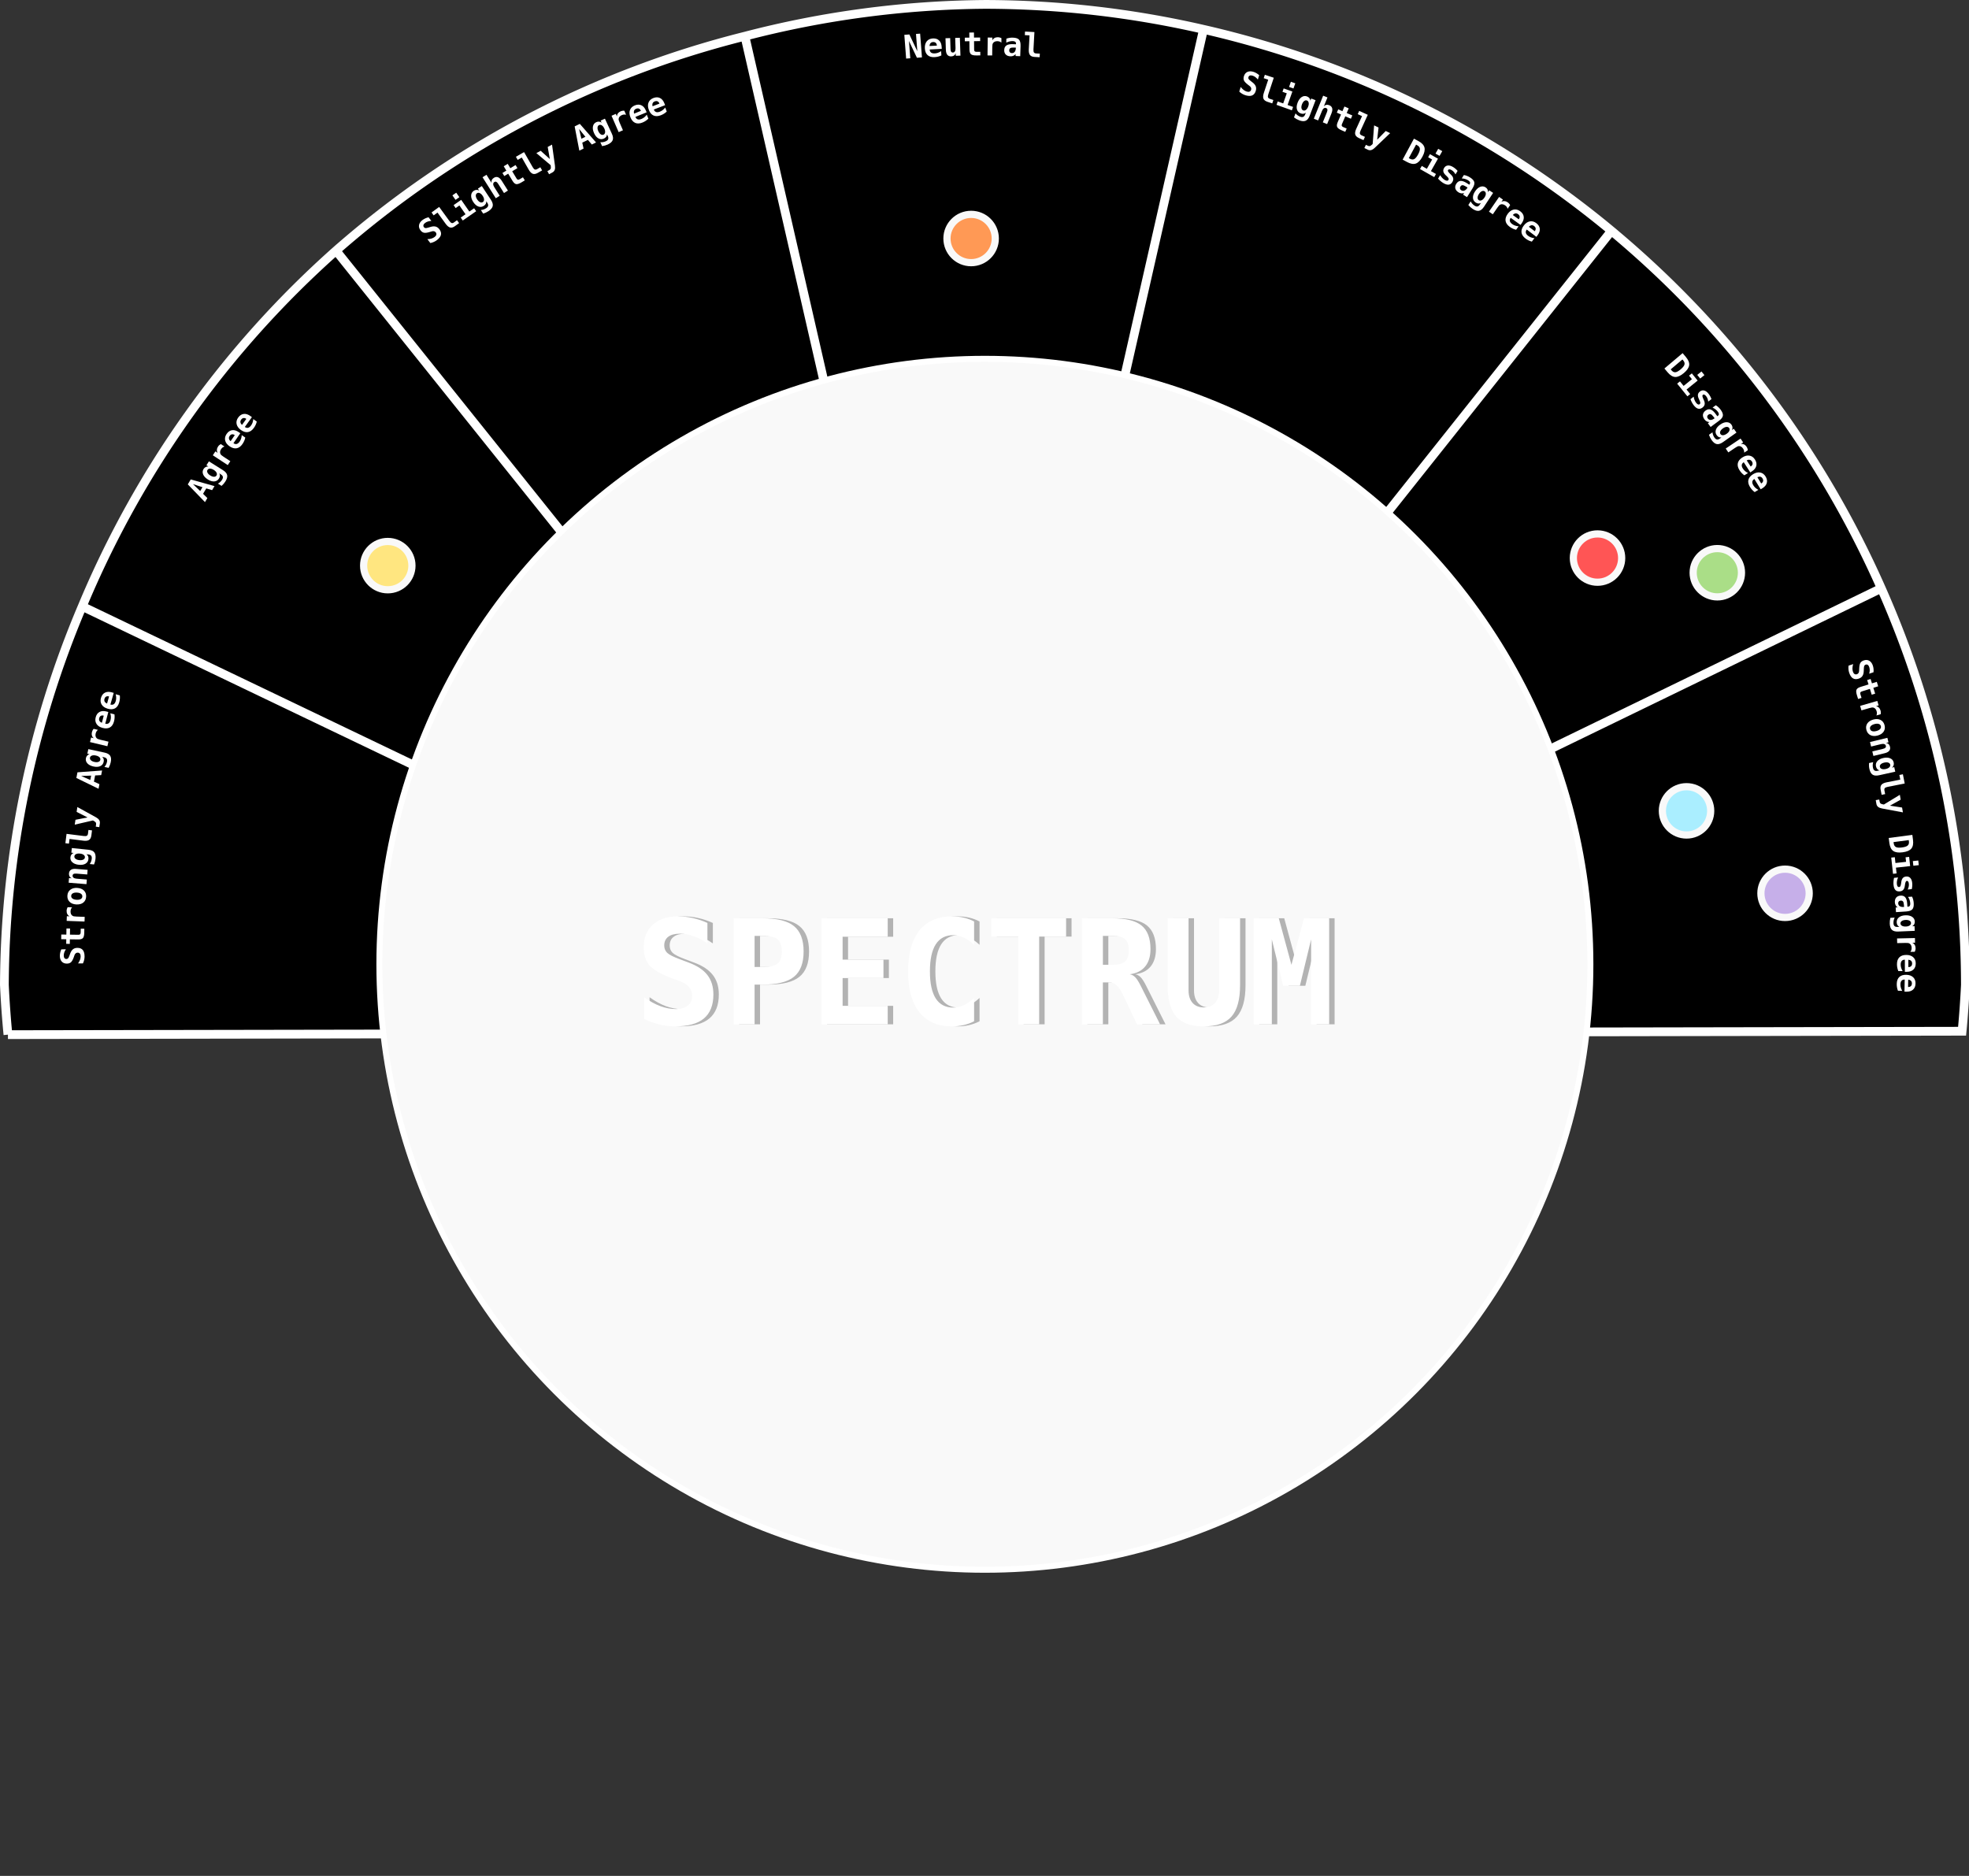 <?xml version="1.0" encoding="UTF-8" standalone="no"?>
<!-- Created with Inkscape (http://www.inkscape.org/) -->

<svg
   version="1.1"
   id="svg1"
   xml:space="preserve"
   width="629.759"
   height="600"
   sodipodi:docname="spectrum.svg"
   inkscape:version="1.3.2 (1:1.3.2+202311252150+091e20ef0f)"
   xmlns:inkscape="http://www.inkscape.org/namespaces/inkscape"
   xmlns:sodipodi="http://sodipodi.sourceforge.net/DTD/sodipodi-0.dtd"
   xmlns="http://www.w3.org/2000/svg"
   xmlns:svg="http://www.w3.org/2000/svg"><rect width="100%" height="100%" fill="#333333" stroke="none"/><defs
     id="defs1" /><sodipodi:namedview
     id="namedview1"
     pagecolor="#ffffff"
     bordercolor="#000000"
     borderopacity="0.25"
     inkscape:showpageshadow="2"
     inkscape:pageopacity="0.0"
     inkscape:pagecheckerboard="0"
     inkscape:deskcolor="#d1d1d1"
     showgrid="false"
     inkscape:zoom="1.2901987"
     inkscape:cx="370.09802"
     inkscape:cy="292.59058"
     inkscape:window-width="2128"
     inkscape:window-height="1089"
     inkscape:window-x="0"
     inkscape:window-y="261"
     inkscape:window-maximized="1"
     inkscape:current-layer="svg1" /><inkscape:clipboard
     min="38.679,51.714"
     max="761.896,740.755"
     geom-min="40.288,53.322"
     geom-max="760.287,740.755" /><g
     id="g2"
     transform="scale(0.871)"><g
       id="g1"
       transform="matrix(3.78,0,0,3.78,-38.679,-51.714)"><circle
         style="fill:none;stroke:none;stroke-width:0.865;stroke-opacity:1"
         id="circle73"
         cx="-115.208"
         cy="96.024"
         r="87.383"
         transform="rotate(-94.976)" /><circle
         style="fill:none;stroke:none;stroke-width:0.865;stroke-opacity:1"
         id="circle74"
         cx="-72.191"
         cy="131.461"
         r="87.383"
         transform="rotate(-73.559)" /><path
         id="path30"
         style="fill:#000000;stroke:#ffffff;stroke-width:0.851;stroke-opacity:1"
         d="m 82.594,17.201 22.103,96.507 0.418,-0.203 22.031,-96.971 A 95.25,95.25 0 0 0 105.909,14.108 95.25,95.25 0 0 0 82.594,17.201 Z m 0,0 a 95.25,95.25 0 0 0 -39.719,20.831 l 60.292,75.258 1.204,0.577 0.326,-0.159 z m 22.103,96.507 0.074,0.324 h 0.021 l 0.284,-0.357 0.039,-0.17 z m 0,0 -0.326,0.159 0.346,0.165 h 0.054 z m 0.074,0.324 0.005,0.02 0.016,-0.02 z m 0,0 h -0.054 l 0.054,0.026 0.005,-0.006 z m 0.005,0.02 0.002,0.009 0.19,0.09 0.027,-0.12 -0.203,5.2e-4 z m 0,0 -0.005,0.006 0.007,0.004 z m 0.002,0.009 0.105,0.46 0.084,-0.37 z m 0,0 -0.007,-0.004 -0.492,0.619 0.444,0.553 0.161,-0.708 z m 0.105,0.46 -0.161,0.708 0.452,0.565 z m -93.879,-0.326 92.759,-0.162 -0.596,-0.744 -84.945,-40.699 a 95.25,95.25 0 0 0 -7.563,36.768 95.25,95.25 0 0 0 0.346,4.837 z M 18.223,72.59 103.168,113.29 42.875,38.032 A 95.25,95.25 0 0 0 18.223,72.59 Z m 84.945,40.699 0.596,0.744 0.264,-5.2e-4 0.344,-0.166 z m 1.204,0.577 -0.344,0.166 0.689,-0.001 z m 0.346,0.165 -0.689,10e-4 -0.19,0.092 0.441,0.551 0.492,-0.619 z m -0.88,0.093 0.19,-0.092 -0.264,5.2e-4 z m 1.158,-0.094 0.081,-0.357 -0.284,0.357 z m 0,0 95.842,-0.167 a 95.25,95.25 0 0 0 0.322,-4.506 95.25,95.25 0 0 0 -8.17,-38.523 l -87.718,42.594 -0.196,0.245 z m 0.081,-0.357 0.196,-0.245 -0.157,0.076 z m 0.039,-0.17 0.157,-0.076 61.504,-77.321 A 95.25,95.25 0 0 0 127.146,16.534 Z M 166.775,36.108 105.272,113.429 192.99,70.835 A 95.25,95.25 0 0 0 166.775,36.108 Z" /><circle
         style="fill:#f9f9f9;stroke:#ffffff;stroke-width:0.582;stroke-opacity:1"
         id="path58"
         cx="105.909"
         cy="107.359"
         r="58.82" /><path
         d="m 98.083,17.065 0.49,-0.037 0.771,1.628 -0.128,-1.677 0.402,-0.031 0.176,2.308 -0.487,0.037 -0.774,-1.628 0.128,1.677 -0.402,0.031 z m 3.599,2 q -0.154,0.074 -0.317,0.115 -0.162,0.041 -0.345,0.051 -0.435,0.024 -0.678,-0.196 -0.242,-0.221 -0.265,-0.659 -0.023,-0.424 0.185,-0.682 0.208,-0.258 0.59,-0.279 0.385,-0.021 0.61,0.197 0.226,0.216 0.248,0.631 l 0.01,0.184 -1.175,0.064 q 0.013,0.204 0.137,0.298 0.125,0.094 0.361,0.081 0.156,-0.009 0.306,-0.062 0.149,-0.053 0.31,-0.16 z m -0.437,-0.954 q -0.013,-0.179 -0.108,-0.266 -0.093,-0.088 -0.267,-0.079 -0.156,0.009 -0.244,0.109 -0.088,0.099 -0.095,0.275 z m 0.873,0.415 -0.036,-1.13 0.454,-0.015 0.034,1.06 q 0.006,0.187 0.061,0.266 0.055,0.079 0.178,0.075 0.122,-0.004 0.187,-0.115 0.066,-0.111 0.06,-0.306 l -0.032,-0.996 0.454,-0.015 0.056,1.735 -0.454,0.015 -0.008,-0.257 q -0.043,0.146 -0.157,0.228 -0.112,0.083 -0.275,0.088 -0.248,0.008 -0.38,-0.152 -0.131,-0.16 -0.141,-0.483 z m 2.729,-1.688 0.005,0.493 0.594,-0.006 0.004,0.349 -0.594,0.006 0.008,0.822 q 0.001,0.116 0.058,0.167 0.058,0.049 0.19,0.048 l 0.349,-0.004 0.004,0.349 -0.381,0.004 q -0.391,0.004 -0.53,-0.119 -0.139,-0.124 -0.143,-0.462 l -0.008,-0.8 -0.443,0.005 -0.004,-0.349 0.443,-0.005 -0.005,-0.493 z m 2.664,0.984 q -0.074,-0.069 -0.174,-0.104 -0.099,-0.035 -0.218,-0.037 -0.144,-0.002 -0.253,0.048 -0.108,0.048 -0.168,0.144 -0.038,0.058 -0.054,0.142 -0.015,0.084 -0.017,0.254 l -0.009,0.8 -0.454,-0.005 0.02,-1.736 0.454,0.005 -0.003,0.27 q 0.068,-0.148 0.207,-0.227 0.139,-0.081 0.323,-0.078 0.093,0.001 0.181,0.025 0.09,0.023 0.17,0.067 z m 1.225,0.48 q -0.254,-0.009 -0.357,0.053 -0.103,0.062 -0.108,0.22 -0.004,0.118 0.064,0.19 0.067,0.072 0.187,0.076 0.18,0.006 0.283,-0.125 0.104,-0.133 0.112,-0.376 l 0.001,-0.031 z m 0.638,-0.154 -0.033,0.99 -0.451,-0.015 0.006,-0.194 q -0.086,0.112 -0.217,0.17 -0.131,0.058 -0.286,0.052 -0.296,-0.01 -0.456,-0.172 -0.159,-0.162 -0.15,-0.442 0.01,-0.304 0.212,-0.441 0.202,-0.139 0.614,-0.125 l 0.315,0.011 0.003,-0.076 q 0.004,-0.11 -0.075,-0.168 -0.077,-0.06 -0.232,-0.065 -0.163,-0.005 -0.317,0.031 -0.153,0.035 -0.322,0.12 l 0.013,-0.387 q 0.152,-0.057 0.308,-0.081 0.156,-0.024 0.329,-0.018 0.423,0.014 0.588,0.192 0.166,0.178 0.151,0.621 z m 0.8,0.307 0.074,-1.337 -0.46,-0.025 0.019,-0.348 0.913,0.051 -0.093,1.686 q -0.011,0.204 0.047,0.293 0.059,0.089 0.21,0.097 l 0.362,0.02 -0.019,0.348 -0.489,-0.027 q -0.324,-0.018 -0.455,-0.193 -0.132,-0.175 -0.11,-0.564 z"
         id="text58"
         style="font-weight:bold;font-size:3.175px;font-family:Monospace;-inkscape-font-specification:'Monospace Bold';white-space:pre;fill:#ffffff;stroke-width:0.378"
         aria-label="Neutral" /><path
         style="font-weight:bold;font-size:3.175px;font-family:Monospace;-inkscape-font-specification:'Monospace Bold';white-space:pre;fill:#ffffff;stroke-width:0.378"
         d="m 51.955,36.226 q -0.355,0.105 -0.54,0.064 -0.186,-0.042 -0.334,-0.237 -0.191,-0.25 -0.139,-0.516 0.051,-0.265 0.331,-0.478 0.127,-0.097 0.277,-0.164 0.149,-0.068 0.316,-0.107 l 0.271,0.355 q -0.18,0.007 -0.334,0.056 -0.154,0.049 -0.272,0.139 -0.132,0.101 -0.162,0.207 -0.03,0.107 0.045,0.205 0.058,0.076 0.147,0.089 0.089,0.01 0.298,-0.054 l 0.202,-0.06 q 0.284,-0.088 0.491,-0.033 0.207,0.055 0.363,0.259 0.212,0.279 0.152,0.543 -0.06,0.262 -0.393,0.515 -0.137,0.104 -0.3,0.176 -0.161,0.072 -0.338,0.106 l -0.287,-0.376 q 0.224,-0.007 0.399,-0.06 0.175,-0.054 0.309,-0.155 0.134,-0.102 0.162,-0.219 0.027,-0.118 -0.057,-0.228 -0.063,-0.083 -0.159,-0.107 -0.097,-0.025 -0.218,0.01 z m 1.566,-0.81 -0.788,-1.083 -0.372,0.271 -0.205,-0.282 0.74,-0.538 0.993,1.365 q 0.12,0.165 0.222,0.197 0.102,0.032 0.224,-0.058 l 0.293,-0.213 0.205,0.282 -0.396,0.288 q -0.262,0.191 -0.475,0.138 -0.213,-0.052 -0.442,-0.367 z m 0.777,-1.808 0.738,-0.513 0.792,1.139 0.463,-0.322 0.199,0.286 -1.301,0.904 -0.199,-0.286 0.465,-0.323 -0.593,-0.853 -0.365,0.254 z m -0.117,-0.948 0.373,-0.259 0.303,0.435 -0.373,0.259 z m 2.939,0.044 q -0.128,-0.194 -0.279,-0.261 -0.152,-0.069 -0.272,0.011 -0.119,0.079 -0.115,0.244 0.005,0.164 0.134,0.359 0.13,0.196 0.28,0.265 0.151,0.067 0.27,-0.011 0.12,-0.08 0.117,-0.245 -0.004,-0.166 -0.134,-0.362 z m 0.802,0.387 q 0.23,0.348 0.175,0.606 -0.054,0.259 -0.406,0.493 -0.119,0.079 -0.247,0.138 -0.127,0.06 -0.272,0.104 l -0.23,-0.348 q 0.147,-0.012 0.277,-0.057 0.13,-0.045 0.248,-0.123 0.16,-0.106 0.186,-0.233 0.027,-0.125 -0.08,-0.286 l -0.104,-0.156 q 0.013,0.14 -0.045,0.251 -0.058,0.111 -0.19,0.199 -0.248,0.164 -0.523,0.067 -0.274,-0.097 -0.495,-0.429 -0.228,-0.344 -0.215,-0.642 0.012,-0.298 0.258,-0.461 0.124,-0.082 0.26,-0.088 0.135,-0.006 0.261,0.063 l -0.122,-0.185 0.379,-0.251 z m 1.051,-1.849 0.602,0.953 -0.381,0.241 -0.565,-0.894 q -0.1,-0.159 -0.189,-0.198 -0.088,-0.04 -0.19,0.025 -0.105,0.066 -0.105,0.197 -10e-4,0.129 0.102,0.293 l 0.531,0.84 -0.381,0.241 -1.288,-2.039 0.381,-0.241 0.5,0.792 q -0.036,-0.148 0.02,-0.277 0.056,-0.129 0.195,-0.217 0.208,-0.132 0.402,-0.06 0.193,0.071 0.366,0.344 z m 0.582,-1.643 0.254,0.422 0.509,-0.306 0.18,0.299 -0.509,0.306 0.424,0.704 q 0.06,0.1 0.134,0.115 0.075,0.013 0.188,-0.055 l 0.299,-0.18 0.18,0.299 -0.327,0.197 q -0.335,0.201 -0.517,0.166 -0.183,-0.036 -0.357,-0.326 l -0.412,-0.685 -0.38,0.229 -0.18,-0.299 0.38,-0.229 -0.254,-0.422 z m 2.032,0.55 -0.665,-1.163 -0.4,0.229 -0.173,-0.303 0.794,-0.454 0.838,1.465 q 0.102,0.178 0.199,0.22 0.098,0.042 0.229,-0.033 l 0.315,-0.18 0.173,0.303 -0.425,0.243 q -0.281,0.161 -0.487,0.086 -0.206,-0.075 -0.399,-0.413 z m 2.556,-0.385 q 0.037,0.259 -0.023,0.418 -0.058,0.16 -0.218,0.248 l -0.33,0.179 -0.165,-0.304 0.162,-0.088 q 0.123,-0.067 0.157,-0.14 0.035,-0.072 0.011,-0.255 l -0.014,-0.098 -1.386,-1.168 0.42,-0.228 0.887,0.801 -0.205,-1.172 0.42,-0.228 z m 2.347,-3.55 0.222,0.946 0.389,-0.19 z m -0.434,-0.254 0.503,-0.245 1.577,1.806 -0.411,0.201 -0.379,-0.452 -0.55,0.269 0.126,0.575 -0.411,0.201 z m 2.881,0.203 q -0.097,-0.211 -0.236,-0.301 -0.139,-0.091 -0.27,-0.031 -0.13,0.06 -0.151,0.223 -0.02,0.163 0.078,0.376 0.099,0.214 0.236,0.304 0.139,0.09 0.268,0.03 0.131,-0.06 0.153,-0.224 0.021,-0.165 -0.077,-0.378 z m 0.733,0.505 q 0.175,0.379 0.08,0.625 -0.092,0.248 -0.477,0.425 -0.13,0.06 -0.265,0.098 -0.135,0.04 -0.284,0.061 l -0.175,-0.379 q 0.147,0.011 0.282,-0.014 0.135,-0.025 0.263,-0.084 0.175,-0.081 0.219,-0.202 0.045,-0.12 -0.035,-0.295 l -0.079,-0.17 q -0.009,0.141 -0.083,0.242 -0.075,0.101 -0.218,0.167 -0.27,0.125 -0.527,-0.013 -0.256,-0.138 -0.423,-0.5 -0.173,-0.374 -0.115,-0.667 0.058,-0.293 0.325,-0.416 0.135,-0.062 0.27,-0.048 0.135,0.015 0.249,0.102 l -0.093,-0.201 0.412,-0.19 z m 1.382,-1.836 q -0.095,-0.033 -0.201,-0.024 -0.105,0.008 -0.214,0.056 -0.132,0.058 -0.211,0.148 -0.078,0.088 -0.094,0.2 -0.011,0.069 0.009,0.152 0.021,0.082 0.089,0.239 l 0.319,0.734 -0.417,0.181 -0.693,-1.592 0.417,-0.181 0.108,0.247 q 0.002,-0.163 0.096,-0.292 0.094,-0.13 0.263,-0.204 0.085,-0.037 0.176,-0.051 0.091,-0.016 0.182,-0.008 z m 2.167,0.376 q -0.122,0.12 -0.261,0.213 -0.14,0.092 -0.309,0.162 -0.403,0.165 -0.705,0.037 -0.301,-0.13 -0.467,-0.536 -0.161,-0.393 -0.049,-0.705 0.112,-0.312 0.466,-0.457 0.357,-0.146 0.641,-0.014 0.284,0.13 0.442,0.514 l 0.07,0.171 -1.089,0.446 q 0.079,0.189 0.228,0.237 0.149,0.048 0.368,-0.042 0.145,-0.059 0.268,-0.158 0.124,-0.099 0.24,-0.252 z m -0.726,-0.758 q -0.071,-0.165 -0.189,-0.216 -0.117,-0.053 -0.278,0.013 -0.145,0.059 -0.195,0.183 -0.05,0.123 3.08e-4,0.291 z m 2.51,0.068 q -0.124,0.117 -0.266,0.207 -0.142,0.089 -0.313,0.155 -0.407,0.156 -0.706,0.022 -0.298,-0.136 -0.455,-0.546 -0.152,-0.397 -0.034,-0.706 0.119,-0.31 0.476,-0.447 0.36,-0.138 0.641,-3.04e-4 0.281,0.136 0.43,0.524 l 0.066,0.172 -1.098,0.422 q 0.075,0.19 0.222,0.242 0.148,0.051 0.369,-0.034 0.146,-0.056 0.272,-0.153 0.126,-0.096 0.246,-0.247 z M 74.295,23.746 q -0.067,-0.167 -0.184,-0.22 -0.116,-0.055 -0.278,0.007 -0.146,0.056 -0.199,0.179 -0.053,0.122 -0.006,0.291 z"
         id="text59"
         aria-label="Slightly Agree" /><path
         d="m 131.441,21.892 q -0.292,-0.227 -0.367,-0.401 -0.074,-0.175 -0.002,-0.409 0.092,-0.301 0.338,-0.414 0.245,-0.113 0.582,-0.009 0.153,0.047 0.294,0.129 0.142,0.081 0.271,0.195 l -0.131,0.427 q -0.11,-0.143 -0.24,-0.239 -0.129,-0.096 -0.272,-0.14 -0.159,-0.049 -0.263,-0.011 -0.104,0.038 -0.14,0.156 -0.028,0.092 0.014,0.171 0.044,0.078 0.217,0.211 l 0.166,0.129 q 0.237,0.18 0.313,0.38 0.076,0.2 8.5e-4,0.446 -0.103,0.335 -0.352,0.44 -0.248,0.104 -0.648,-0.019 -0.165,-0.051 -0.318,-0.141 -0.153,-0.089 -0.283,-0.213 l 0.139,-0.452 q 0.137,0.178 0.281,0.289 0.146,0.111 0.306,0.16 0.162,0.05 0.273,0.004 0.112,-0.047 0.152,-0.179 0.03,-0.099 -0.006,-0.192 -0.036,-0.094 -0.136,-0.171 z m 1.571,0.801 0.421,-1.272 -0.437,-0.145 0.11,-0.331 0.868,0.288 -0.531,1.603 q -0.064,0.194 -0.031,0.295 0.034,0.101 0.178,0.149 l 0.344,0.114 -0.11,0.331 -0.465,-0.154 q -0.308,-0.102 -0.389,-0.305 -0.081,-0.203 0.041,-0.573 z m 1.922,-0.422 0.847,0.301 -0.465,1.307 0.532,0.189 -0.117,0.329 -1.493,-0.531 0.117,-0.329 0.533,0.19 0.348,-0.979 -0.419,-0.149 z m 0.702,-0.647 0.428,0.152 -0.178,0.5 -0.428,-0.152 z m 1.676,2.414 q 0.083,-0.217 0.05,-0.379 -0.032,-0.163 -0.167,-0.215 -0.133,-0.051 -0.266,0.048 -0.131,0.1 -0.214,0.318 -0.084,0.22 -0.052,0.382 0.033,0.162 0.166,0.213 0.135,0.051 0.267,-0.048 0.133,-0.1 0.216,-0.319 z m 0.152,0.877 q -0.148,0.39 -0.391,0.495 -0.241,0.107 -0.637,-0.043 -0.133,-0.051 -0.256,-0.121 -0.123,-0.068 -0.243,-0.16 l 0.148,-0.39 q 0.095,0.112 0.207,0.192 0.112,0.079 0.244,0.129 0.18,0.068 0.298,0.015 0.117,-0.052 0.186,-0.231 l 0.067,-0.175 q -0.106,0.092 -0.231,0.11 -0.124,0.017 -0.272,-0.039 -0.278,-0.106 -0.359,-0.385 -0.081,-0.28 0.061,-0.652 0.147,-0.385 0.396,-0.549 0.25,-0.164 0.525,-0.059 0.139,0.053 0.223,0.159 0.084,0.107 0.101,0.249 l 0.079,-0.207 0.425,0.162 z m 2.115,-0.223 -0.424,1.044 -0.418,-0.17 0.397,-0.98 q 0.07,-0.174 0.051,-0.269 -0.018,-0.095 -0.131,-0.14 -0.115,-0.047 -0.221,0.029 -0.105,0.074 -0.178,0.254 l -0.374,0.921 -0.418,-0.17 0.907,-2.235 0.418,0.17 -0.352,0.868 q 0.099,-0.116 0.236,-0.145 0.137,-0.03 0.29,0.032 0.228,0.093 0.283,0.292 0.055,0.198 -0.067,0.498 z m 1.674,-0.484 -0.195,0.453 0.545,0.235 -0.138,0.32 -0.545,-0.235 -0.325,0.754 q -0.046,0.107 -0.015,0.176 0.033,0.068 0.154,0.12 l 0.32,0.138 -0.138,0.32 -0.35,-0.151 q -0.359,-0.155 -0.436,-0.323 -0.077,-0.17 0.057,-0.48 l 0.317,-0.735 -0.407,-0.176 0.138,-0.32 0.407,0.176 0.195,-0.453 z m 0.737,1.972 0.557,-1.218 -0.419,-0.192 0.145,-0.317 0.832,0.381 -0.702,1.535 q -0.085,0.186 -0.063,0.29 0.022,0.104 0.16,0.167 l 0.33,0.151 -0.145,0.317 -0.445,-0.204 q -0.295,-0.135 -0.353,-0.346 -0.059,-0.211 0.103,-0.565 z m 1.802,1.853 q -0.189,0.181 -0.354,0.225 -0.164,0.046 -0.328,-0.033 l -0.338,-0.164 0.151,-0.311 0.166,0.08 q 0.126,0.061 0.205,0.046 0.079,-0.013 0.214,-0.139 l 0.071,-0.069 0.141,-1.807 0.43,0.208 -0.134,1.187 0.833,-0.849 0.43,0.208 z m 4.005,-0.302 -0.707,1.311 0.109,0.059 q 0.237,0.128 0.419,0.034 0.182,-0.096 0.376,-0.454 0.192,-0.356 0.171,-0.559 -0.021,-0.203 -0.258,-0.331 z m -0.207,-0.58 0.431,0.233 q 0.499,0.269 0.59,0.627 0.092,0.356 -0.2,0.896 -0.292,0.542 -0.641,0.663 -0.348,0.12 -0.848,-0.149 l -0.431,-0.233 z m 1.552,1.503 0.782,0.444 -0.685,1.206 0.491,0.279 -0.172,0.303 -1.378,-0.783 0.172,-0.303 0.492,0.28 0.513,-0.903 -0.387,-0.22 z m 0.804,-0.515 0.395,0.224 -0.262,0.461 -0.395,-0.224 z m 1.884,2.143 -0.204,0.341 q -0.067,-0.134 -0.163,-0.238 -0.094,-0.105 -0.211,-0.175 -0.13,-0.078 -0.22,-0.079 -0.089,-0.003 -0.133,0.072 -0.064,0.106 0.181,0.343 l 0.012,0.013 0.096,0.093 q 0.183,0.178 0.214,0.35 0.033,0.171 -0.082,0.363 -0.138,0.23 -0.358,0.255 -0.219,0.025 -0.522,-0.157 -0.134,-0.08 -0.261,-0.189 -0.128,-0.107 -0.245,-0.24 l 0.204,-0.341 q 0.085,0.15 0.195,0.268 0.111,0.119 0.236,0.194 0.137,0.082 0.231,0.084 0.094,0.002 0.14,-0.074 0.044,-0.075 0.018,-0.145 -0.025,-0.069 -0.186,-0.227 l -0.093,-0.088 q -0.193,-0.184 -0.231,-0.353 -0.038,-0.169 0.07,-0.35 0.129,-0.216 0.356,-0.242 0.227,-0.027 0.509,0.142 0.126,0.076 0.239,0.172 0.115,0.096 0.208,0.208 z m 0.812,1.523 q -0.215,-0.135 -0.335,-0.134 -0.12,0.002 -0.204,0.136 -0.063,0.1 -0.041,0.196 0.022,0.096 0.123,0.16 0.152,0.096 0.308,0.034 0.157,-0.063 0.286,-0.269 l 0.017,-0.026 z m 0.629,0.188 -0.527,0.839 -0.382,-0.24 0.103,-0.164 q -0.131,0.053 -0.273,0.038 -0.142,-0.016 -0.273,-0.098 -0.251,-0.157 -0.308,-0.378 -0.056,-0.22 0.093,-0.458 0.162,-0.257 0.405,-0.275 0.244,-0.019 0.594,0.2 l 0.267,0.167 0.04,-0.064 q 0.059,-0.093 0.02,-0.183 -0.036,-0.091 -0.168,-0.173 -0.138,-0.087 -0.29,-0.133 -0.15,-0.047 -0.338,-0.059 l 0.206,-0.328 q 0.16,0.027 0.307,0.085 0.147,0.057 0.294,0.15 0.358,0.225 0.411,0.461 0.054,0.237 -0.181,0.613 z m 1.17,0.878 q 0.128,-0.194 0.131,-0.359 0.004,-0.166 -0.117,-0.246 -0.119,-0.078 -0.27,-0.01 -0.149,0.069 -0.278,0.264 -0.13,0.197 -0.134,0.361 -0.003,0.165 0.116,0.244 0.12,0.079 0.271,0.011 0.151,-0.069 0.28,-0.265 z m -0.042,0.889 q -0.229,0.348 -0.489,0.398 -0.259,0.052 -0.612,-0.181 -0.119,-0.078 -0.224,-0.173 -0.105,-0.094 -0.202,-0.209 l 0.229,-0.348 q 0.068,0.13 0.161,0.232 0.093,0.102 0.21,0.179 0.161,0.106 0.287,0.08 0.126,-0.025 0.232,-0.185 l 0.103,-0.157 q -0.124,0.067 -0.249,0.057 -0.125,-0.01 -0.257,-0.097 -0.249,-0.164 -0.267,-0.454 -0.018,-0.291 0.201,-0.623 0.227,-0.344 0.506,-0.45 0.279,-0.106 0.525,0.056 0.124,0.082 0.183,0.204 0.059,0.122 0.044,0.265 l 0.122,-0.185 0.379,0.25 z m 2.289,0.204 q -0.022,-0.098 -0.086,-0.184 -0.062,-0.084 -0.161,-0.152 -0.119,-0.082 -0.237,-0.101 -0.116,-0.02 -0.219,0.026 -0.064,0.027 -0.124,0.087 -0.059,0.061 -0.156,0.201 l -0.454,0.658 -0.374,-0.258 0.986,-1.429 0.374,0.258 -0.153,0.222 q 0.139,-0.085 0.299,-0.073 0.16,0.011 0.312,0.116 0.077,0.053 0.136,0.122 0.062,0.069 0.103,0.15 z m 0.825,2.039 q -0.166,-0.04 -0.319,-0.11 -0.152,-0.07 -0.3,-0.177 -0.353,-0.255 -0.404,-0.579 -0.049,-0.324 0.208,-0.68 0.249,-0.344 0.573,-0.414 0.324,-0.07 0.634,0.154 0.313,0.226 0.35,0.537 0.04,0.31 -0.204,0.647 l -0.108,0.15 -0.954,-0.689 q -0.119,0.167 -0.081,0.318 0.038,0.152 0.23,0.291 0.127,0.092 0.276,0.144 0.149,0.053 0.341,0.071 z m 0.261,-1.017 q 0.103,-0.148 0.084,-0.274 -0.017,-0.127 -0.158,-0.229 -0.127,-0.092 -0.259,-0.068 -0.131,0.022 -0.247,0.154 z m 1.268,2.168 q -0.165,-0.044 -0.316,-0.117 -0.151,-0.073 -0.297,-0.184 -0.347,-0.263 -0.391,-0.588 -0.042,-0.325 0.223,-0.675 0.256,-0.339 0.582,-0.401 0.326,-0.063 0.631,0.168 0.308,0.233 0.339,0.544 0.033,0.311 -0.218,0.642 l -0.111,0.147 -0.938,-0.71 q -0.122,0.164 -0.088,0.316 0.034,0.152 0.224,0.296 0.125,0.094 0.273,0.15 0.148,0.056 0.339,0.078 z m 0.283,-1.011 q 0.106,-0.145 0.09,-0.272 -0.014,-0.127 -0.153,-0.232 -0.125,-0.095 -0.257,-0.074 -0.131,0.019 -0.251,0.149 z"
         id="text60"
         style="font-weight:bold;font-size:3.175px;font-family:Monospace;-inkscape-font-specification:'Monospace Bold';white-space:pre;fill:#ffffff;stroke-width:0.378"
         aria-label="Slightly Disagree" /><path
         style="font-weight:bold;font-size:3.175px;font-family:Monospace;-inkscape-font-specification:'Monospace Bold';white-space:pre;fill:#ffffff;stroke-width:0.378"
         d="m 173.67,48.602 -1.138,0.962 0.08,0.095 q 0.174,0.206 0.377,0.185 0.204,-0.022 0.516,-0.286 0.309,-0.261 0.364,-0.458 0.055,-0.197 -0.119,-0.403 z m 0.02,-0.615 0.316,0.374 q 0.366,0.433 0.32,0.799 -0.045,0.365 -0.514,0.761 -0.47,0.397 -0.84,0.383 -0.368,-0.016 -0.735,-0.449 l -0.316,-0.374 z m 0.895,1.967 0.565,0.699 -1.079,0.872 0.355,0.439 -0.271,0.219 -0.996,-1.232 0.271,-0.219 0.356,0.44 0.808,-0.653 -0.28,-0.346 z m 0.937,-0.185 0.286,0.353 -0.412,0.333 -0.286,-0.353 z m 0.969,2.684 -0.314,0.243 q -0.013,-0.149 -0.065,-0.281 -0.049,-0.132 -0.133,-0.24 -0.093,-0.12 -0.176,-0.154 -0.082,-0.035 -0.15,0.018 -0.098,0.076 0.043,0.386 l 0.007,0.016 0.055,0.122 q 0.105,0.232 0.071,0.404 -0.032,0.172 -0.209,0.308 -0.212,0.164 -0.427,0.107 -0.213,-0.057 -0.429,-0.337 -0.096,-0.124 -0.174,-0.271 -0.08,-0.146 -0.14,-0.313 l 0.314,-0.243 q 0.025,0.171 0.084,0.321 0.06,0.151 0.149,0.267 0.098,0.126 0.185,0.163 0.087,0.037 0.157,-0.017 0.069,-0.053 0.07,-0.128 0.002,-0.074 -0.09,-0.279 l -0.055,-0.116 q -0.113,-0.242 -0.086,-0.413 0.026,-0.171 0.193,-0.3 0.199,-0.154 0.42,-0.095 0.221,0.058 0.422,0.318 0.09,0.117 0.16,0.247 0.072,0.131 0.118,0.269 z m 0.199,1.714 q -0.151,-0.205 -0.263,-0.247 -0.112,-0.042 -0.239,0.052 -0.095,0.07 -0.109,0.168 -0.015,0.098 0.056,0.194 0.107,0.145 0.274,0.144 0.169,-0.001 0.365,-0.146 l 0.025,-0.018 z m 0.517,0.405 -0.797,0.588 -0.268,-0.363 0.156,-0.115 q -0.141,0.002 -0.267,-0.065 -0.126,-0.067 -0.218,-0.191 -0.176,-0.238 -0.148,-0.465 0.028,-0.225 0.254,-0.392 0.244,-0.18 0.477,-0.108 0.234,0.072 0.479,0.404 l 0.187,0.253 0.061,-0.045 q 0.089,-0.065 0.086,-0.163 -8.1e-4,-0.098 -0.093,-0.222 -0.097,-0.131 -0.222,-0.23 -0.123,-0.098 -0.294,-0.178 l 0.312,-0.23 q 0.139,0.084 0.255,0.191 0.116,0.107 0.219,0.247 0.251,0.34 0.214,0.58 -0.036,0.241 -0.393,0.504 z m 0.768,1.246 q 0.19,-0.134 0.253,-0.287 0.064,-0.154 -0.019,-0.271 -0.082,-0.117 -0.247,-0.108 -0.164,0.009 -0.355,0.144 -0.193,0.136 -0.257,0.287 -0.063,0.153 0.019,0.269 0.083,0.118 0.248,0.11 0.166,-0.009 0.358,-0.144 z m -0.364,0.813 q -0.341,0.24 -0.601,0.192 -0.26,-0.046 -0.504,-0.392 -0.082,-0.117 -0.145,-0.243 -0.064,-0.126 -0.112,-0.269 l 0.341,-0.24 q 0.016,0.146 0.065,0.275 0.049,0.129 0.13,0.244 0.111,0.157 0.238,0.179 0.126,0.023 0.283,-0.088 l 0.153,-0.108 q -0.14,0.017 -0.253,-0.038 -0.113,-0.055 -0.204,-0.184 -0.172,-0.243 -0.082,-0.52 0.089,-0.277 0.415,-0.507 0.337,-0.238 0.636,-0.234 0.299,0.004 0.468,0.245 0.086,0.122 0.096,0.257 0.01,0.135 -0.056,0.263 l 0.181,-0.128 0.262,0.371 z m 2.055,1.027 q 0.015,-0.1 -0.013,-0.202 -0.027,-0.101 -0.094,-0.2 -0.081,-0.12 -0.183,-0.181 -0.101,-0.061 -0.214,-0.056 -0.07,0.002 -0.148,0.036 -0.077,0.035 -0.219,0.13 l -0.664,0.447 -0.254,-0.377 1.441,-0.969 0.254,0.377 -0.224,0.151 q 0.161,-0.028 0.305,0.042 0.145,0.069 0.248,0.222 0.052,0.077 0.082,0.163 0.032,0.087 0.041,0.178 z m 0.022,2.199 q -0.14,-0.098 -0.256,-0.219 -0.116,-0.121 -0.215,-0.275 -0.235,-0.367 -0.164,-0.687 0.073,-0.32 0.442,-0.556 0.358,-0.229 0.685,-0.176 0.327,0.054 0.534,0.376 0.208,0.325 0.13,0.628 -0.076,0.303 -0.426,0.527 l -0.155,0.1 -0.635,-0.99 q -0.171,0.112 -0.192,0.267 -0.02,0.155 0.108,0.355 0.085,0.132 0.204,0.235 0.12,0.104 0.292,0.191 z m 0.615,-0.851 q 0.15,-0.1 0.178,-0.225 0.031,-0.125 -0.063,-0.271 -0.085,-0.132 -0.216,-0.158 -0.13,-0.027 -0.286,0.053 z m 0.387,2.481 q -0.138,-0.101 -0.251,-0.224 -0.113,-0.123 -0.209,-0.279 -0.227,-0.372 -0.149,-0.69 0.08,-0.318 0.455,-0.547 0.362,-0.221 0.688,-0.161 0.326,0.061 0.526,0.387 0.201,0.329 0.116,0.63 -0.083,0.301 -0.437,0.518 l -0.157,0.096 -0.613,-1.004 q -0.174,0.108 -0.198,0.262 -0.024,0.154 0.1,0.357 0.082,0.134 0.199,0.24 0.118,0.106 0.287,0.197 z m 0.633,-0.837 q 0.152,-0.096 0.183,-0.221 0.033,-0.124 -0.057,-0.272 -0.082,-0.134 -0.212,-0.163 -0.129,-0.03 -0.288,0.047 z"
         id="text61"
         aria-label="Disagree" /><path
         style="font-weight:bold;font-size:3.175px;font-family:Monospace;-inkscape-font-specification:'Monospace Bold';white-space:pre;fill:#ffffff;stroke-width:0.378"
         d="m 190.846,78.612 q 0.015,-0.37 0.112,-0.532 0.099,-0.163 0.331,-0.241 0.298,-0.1 0.533,0.033 0.235,0.134 0.347,0.467 0.051,0.151 0.067,0.315 0.017,0.163 -6.1e-4,0.334 l -0.423,0.142 q 0.051,-0.173 0.054,-0.334 0.003,-0.161 -0.044,-0.302 -0.053,-0.157 -0.144,-0.22 -0.091,-0.063 -0.209,-0.023 -0.091,0.031 -0.131,0.111 -0.038,0.081 -0.045,0.3 l -0.008,0.21 q -0.008,0.297 -0.126,0.476 -0.118,0.179 -0.362,0.261 -0.332,0.112 -0.563,-0.03 -0.229,-0.141 -0.362,-0.537 -0.055,-0.163 -0.07,-0.341 -0.017,-0.176 0.008,-0.354 l 0.448,-0.151 q -0.065,0.215 -0.071,0.397 -0.005,0.183 0.048,0.342 0.054,0.16 0.155,0.224 0.103,0.063 0.234,0.019 0.099,-0.033 0.152,-0.117 0.055,-0.084 0.06,-0.21 z m 1.842,1.742 -0.471,0.147 0.177,0.567 -0.333,0.104 -0.177,-0.567 -0.784,0.245 q -0.111,0.035 -0.143,0.103 -0.03,0.07 0.009,0.195 l 0.104,0.333 -0.333,0.104 -0.114,-0.364 q -0.116,-0.373 -0.039,-0.542 0.079,-0.169 0.401,-0.27 l 0.764,-0.239 -0.132,-0.423 0.333,-0.104 0.132,0.423 0.471,-0.147 z m -0.174,2.834 q 0.045,-0.09 0.05,-0.197 0.005,-0.105 -0.028,-0.219 -0.04,-0.139 -0.119,-0.229 -0.077,-0.089 -0.186,-0.119 -0.067,-0.019 -0.152,-0.011 -0.084,0.01 -0.248,0.057 l -0.769,0.222 -0.126,-0.436 1.668,-0.482 0.126,0.436 -0.259,0.075 q 0.161,0.023 0.277,0.133 0.117,0.11 0.168,0.287 0.026,0.089 0.028,0.181 0.004,0.092 -0.015,0.182 z m 0.435,1.032 q -0.042,-0.157 -0.205,-0.21 -0.162,-0.053 -0.409,0.012 -0.247,0.066 -0.363,0.193 -0.114,0.127 -0.072,0.284 0.042,0.159 0.204,0.212 0.163,0.053 0.41,-0.013 0.247,-0.066 0.361,-0.192 0.115,-0.127 0.073,-0.286 z m -0.731,-0.637 q 0.406,-0.108 0.699,0.039 0.294,0.148 0.389,0.503 0.095,0.357 -0.088,0.63 -0.181,0.274 -0.587,0.382 -0.406,0.108 -0.7,-0.04 -0.292,-0.147 -0.387,-0.503 -0.094,-0.355 0.086,-0.629 0.183,-0.273 0.589,-0.381 z m 1.101,3.271 -1.095,0.266 -0.106,-0.438 1.027,-0.249 q 0.184,-0.045 0.249,-0.116 0.067,-0.071 0.039,-0.188 -0.029,-0.119 -0.153,-0.162 -0.123,-0.042 -0.313,0.004 l -0.966,0.234 -0.106,-0.438 1.687,-0.409 0.106,0.438 -0.253,0.061 q 0.151,0.013 0.256,0.107 0.104,0.094 0.143,0.254 0.058,0.24 -0.072,0.4 -0.129,0.16 -0.443,0.237 z m 0.107,1.533 q 0.227,-0.05 0.344,-0.166 0.119,-0.117 0.088,-0.257 -0.031,-0.139 -0.186,-0.196 -0.155,-0.055 -0.384,-0.004 -0.23,0.051 -0.348,0.165 -0.117,0.116 -0.087,0.256 0.031,0.141 0.186,0.197 0.157,0.056 0.385,0.006 z m -0.65,0.608 q -0.407,0.09 -0.628,-0.056 -0.222,-0.143 -0.313,-0.557 -0.031,-0.139 -0.039,-0.28 -0.01,-0.141 0.001,-0.291 l 0.407,-0.09 q -0.042,0.141 -0.047,0.279 -0.005,0.138 0.026,0.275 0.041,0.188 0.15,0.257 0.107,0.07 0.295,0.029 l 0.183,-0.04 q -0.135,-0.038 -0.218,-0.133 -0.083,-0.095 -0.117,-0.249 -0.064,-0.291 0.126,-0.512 0.189,-0.221 0.579,-0.307 0.403,-0.089 0.677,0.031 0.274,0.119 0.337,0.407 0.032,0.145 -0.011,0.274 -0.043,0.129 -0.153,0.221 l 0.217,-0.048 0.098,0.444 z m 0.745,0.684 1.314,-0.259 -0.089,-0.452 0.342,-0.068 0.177,0.897 -1.656,0.327 q -0.201,0.04 -0.272,0.119 -0.071,0.079 -0.042,0.228 l 0.07,0.356 -0.342,0.068 -0.095,-0.481 q -0.063,-0.318 0.074,-0.489 0.137,-0.171 0.519,-0.246 z m -0.451,2.545 q -0.257,-0.048 -0.389,-0.155 -0.133,-0.106 -0.165,-0.286 l -0.065,-0.37 0.341,-0.06 0.032,0.182 q 0.024,0.137 0.083,0.193 0.057,0.056 0.238,0.092 l 0.098,0.018 1.549,-0.942 0.082,0.47 -1.042,0.585 1.176,0.18 0.082,0.47 z m 2.587,3.071 -1.477,0.194 0.016,0.123 q 0.035,0.267 0.217,0.359 0.184,0.092 0.588,0.039 0.401,-0.053 0.554,-0.188 0.153,-0.136 0.118,-0.403 z m 0.349,-0.507 0.064,0.486 q 0.074,0.563 -0.163,0.845 -0.235,0.283 -0.844,0.362 -0.61,0.08 -0.913,-0.132 -0.301,-0.212 -0.375,-0.775 l -0.064,-0.486 z m -0.311,2.138 0.098,0.894 -1.379,0.151 0.061,0.561 -0.347,0.038 -0.172,-1.575 0.347,-0.038 0.061,0.563 1.033,-0.113 -0.048,-0.442 z m 0.888,0.351 0.049,0.452 -0.527,0.058 -0.049,-0.452 z m -0.635,2.782 -0.395,0.035 q 0.069,-0.132 0.098,-0.272 0.03,-0.138 0.018,-0.274 -0.013,-0.151 -0.065,-0.225 -0.05,-0.073 -0.136,-0.066 -0.124,0.011 -0.172,0.348 l -0.003,0.017 -0.02,0.132 q -0.037,0.252 -0.158,0.378 -0.12,0.127 -0.342,0.147 -0.267,0.023 -0.417,-0.141 -0.148,-0.163 -0.179,-0.515 -0.014,-0.156 -1.2e-4,-0.322 0.012,-0.166 0.051,-0.339 l 0.395,-0.035 q -0.072,0.157 -0.103,0.316 -0.031,0.16 -0.018,0.305 0.014,0.159 0.067,0.237 0.053,0.078 0.142,0.07 0.086,-0.008 0.128,-0.07 0.041,-0.061 0.075,-0.284 l 0.017,-0.128 q 0.036,-0.265 0.151,-0.394 0.115,-0.13 0.325,-0.148 0.25,-0.022 0.405,0.147 0.155,0.169 0.183,0.496 0.013,0.147 7.9e-4,0.294 -0.01,0.149 -0.046,0.29 z m -0.758,1.55 q -0.017,-0.254 -0.088,-0.35 -0.072,-0.096 -0.229,-0.086 -0.118,0.008 -0.183,0.082 -0.065,0.074 -0.057,0.193 0.012,0.179 0.153,0.27 0.143,0.09 0.386,0.074 l 0.031,-0.002 z m 0.216,0.62 -0.989,0.065 -0.03,-0.45 0.193,-0.013 q -0.12,-0.074 -0.19,-0.199 -0.07,-0.124 -0.081,-0.279 -0.019,-0.295 0.126,-0.471 0.145,-0.174 0.425,-0.193 0.303,-0.02 0.46,0.167 0.158,0.187 0.185,0.598 l 0.021,0.314 0.076,-0.005 q 0.11,-0.007 0.16,-0.091 0.052,-0.083 0.042,-0.237 -0.011,-0.162 -0.062,-0.313 -0.05,-0.149 -0.151,-0.309 l 0.387,-0.025 q 0.072,0.146 0.111,0.299 0.04,0.153 0.051,0.326 0.028,0.422 -0.133,0.604 -0.16,0.183 -0.603,0.212 z m -0.026,1.463 q 0.232,-0.01 0.368,-0.105 0.137,-0.095 0.131,-0.239 -0.006,-0.142 -0.15,-0.225 -0.143,-0.081 -0.377,-0.07 -0.235,0.01 -0.371,0.103 -0.136,0.094 -0.129,0.237 0.006,0.144 0.15,0.226 0.145,0.082 0.379,0.072 z m -0.745,0.487 q -0.417,0.018 -0.609,-0.162 -0.194,-0.179 -0.213,-0.602 -0.006,-0.142 0.009,-0.283 0.014,-0.14 0.051,-0.286 l 0.417,-0.018 q -0.066,0.132 -0.094,0.266 -0.028,0.135 -0.022,0.276 0.008,0.192 0.104,0.279 0.094,0.087 0.286,0.079 l 0.187,-0.008 q -0.127,-0.061 -0.192,-0.168 -0.065,-0.107 -0.072,-0.265 -0.013,-0.297 0.212,-0.483 0.225,-0.185 0.623,-0.203 0.412,-0.018 0.661,0.146 0.249,0.164 0.262,0.459 0.007,0.149 -0.058,0.268 -0.065,0.119 -0.189,0.191 l 0.221,-0.01 0.02,0.454 z m 1.176,1.974 q 0.067,-0.076 0.098,-0.177 0.032,-0.1 0.029,-0.219 -0.003,-0.144 -0.057,-0.251 -0.052,-0.106 -0.149,-0.163 -0.06,-0.036 -0.144,-0.05 -0.084,-0.012 -0.255,-0.008 l -0.8,0.018 -0.01,-0.454 1.736,-0.039 0.01,0.454 -0.27,0.006 q 0.15,0.063 0.234,0.199 0.085,0.136 0.089,0.321 0.002,0.093 -0.019,0.182 -0.02,0.09 -0.061,0.172 z m -1.167,1.864 q -0.065,-0.158 -0.098,-0.322 -0.033,-0.164 -0.033,-0.347 -3.9e-4,-0.436 0.232,-0.667 0.234,-0.23 0.673,-0.23 0.425,-3.8e-4 0.671,0.221 0.247,0.221 0.247,0.604 3.5e-4,0.386 -0.229,0.599 -0.228,0.214 -0.643,0.215 l -0.184,1.6e-4 -0.001,-1.177 q -0.205,0.002 -0.305,0.121 -0.101,0.119 -0.1,0.357 1.4e-4,0.157 0.045,0.308 0.045,0.152 0.143,0.318 z m 0.976,-0.385 q 0.18,-0.003 0.271,-0.093 0.093,-0.088 0.093,-0.262 -1.4e-4,-0.157 -0.096,-0.25 -0.095,-0.093 -0.27,-0.11 z m -1.012,2.298 q -0.062,-0.159 -0.091,-0.324 -0.029,-0.165 -0.025,-0.348 0.009,-0.436 0.246,-0.662 0.239,-0.225 0.677,-0.215 0.425,0.009 0.667,0.236 0.242,0.227 0.234,0.61 -0.008,0.386 -0.242,0.594 -0.232,0.209 -0.648,0.201 l -0.184,-0.004 0.024,-1.176 q -0.205,-0.003 -0.308,0.115 -0.103,0.117 -0.108,0.354 -0.003,0.157 0.039,0.309 0.042,0.153 0.136,0.321 z m 0.984,-0.364 q 0.18,6.1e-4 0.273,-0.087 0.095,-0.086 0.098,-0.26 0.003,-0.157 -0.091,-0.252 -0.093,-0.095 -0.267,-0.116 z"
         id="text62"
         aria-label="Strongly Disagree" /><path
         d="m 28.978,60.712 0.703,0.67 0.222,-0.371 z m -0.502,0.025 0.287,-0.481 2.308,0.649 -0.234,0.393 -0.564,-0.171 -0.314,0.526 0.42,0.413 -0.234,0.393 z m 2.522,-1.406 q -0.197,-0.123 -0.362,-0.123 -0.166,-1.8e-5 -0.243,0.122 -0.076,0.121 -0.004,0.27 0.072,0.148 0.271,0.272 0.2,0.125 0.364,0.126 0.165,-8.05e-4 0.241,-0.122 0.077,-0.122 0.005,-0.271 -0.073,-0.15 -0.271,-0.274 z m 0.89,0.022 q 0.353,0.221 0.409,0.48 0.058,0.258 -0.167,0.616 -0.076,0.121 -0.168,0.228 -0.091,0.108 -0.204,0.207 l -0.353,-0.221 q 0.129,-0.071 0.228,-0.166 0.1,-0.095 0.175,-0.214 0.102,-0.163 0.073,-0.289 -0.028,-0.125 -0.191,-0.227 L 31.531,59.665 q 0.07,0.122 0.062,0.248 -0.007,0.125 -0.091,0.259 -0.158,0.252 -0.448,0.277 -0.29,0.025 -0.628,-0.187 -0.349,-0.219 -0.461,-0.496 -0.112,-0.277 0.044,-0.526 0.079,-0.126 0.2,-0.188 0.121,-0.061 0.264,-0.05 l -0.188,-0.118 0.241,-0.385 z m 0.153,-2.293 q -0.098,0.025 -0.182,0.09 -0.083,0.064 -0.149,0.164 -0.079,0.12 -0.096,0.239 -0.017,0.117 0.031,0.219 0.029,0.063 0.09,0.122 0.062,0.058 0.205,0.151 l 0.668,0.439 -0.25,0.38 -1.451,-0.954 0.25,-0.38 0.225,0.148 q -0.088,-0.137 -0.079,-0.297 0.007,-0.16 0.108,-0.315 0.051,-0.078 0.119,-0.139 0.068,-0.063 0.148,-0.107 z m 2.02,-0.871 q -0.036,0.167 -0.103,0.321 -0.066,0.154 -0.17,0.304 -0.247,0.359 -0.57,0.417 -0.323,0.056 -0.684,-0.193 -0.35,-0.241 -0.427,-0.563 -0.077,-0.322 0.14,-0.638 0.219,-0.318 0.529,-0.363 0.309,-0.047 0.651,0.189 l 0.152,0.105 -0.668,0.969 q 0.169,0.115 0.32,0.074 0.151,-0.041 0.285,-0.236 0.089,-0.129 0.138,-0.28 0.049,-0.151 0.063,-0.343 z m -1.022,-0.238 q -0.15,-0.1 -0.276,-0.077 -0.127,0.02 -0.225,0.163 -0.089,0.129 -0.062,0.26 0.025,0.13 0.16,0.244 z m 2.139,-1.316 q -0.04,0.166 -0.11,0.319 -0.07,0.152 -0.177,0.301 -0.255,0.353 -0.579,0.404 -0.324,0.049 -0.68,-0.208 -0.344,-0.249 -0.414,-0.573 -0.07,-0.324 0.154,-0.634 0.226,-0.313 0.536,-0.351 0.31,-0.04 0.647,0.203 l 0.15,0.108 -0.689,0.954 q 0.167,0.119 0.318,0.081 0.152,-0.038 0.29,-0.23 0.092,-0.127 0.144,-0.276 0.052,-0.149 0.07,-0.341 z m -1.017,-0.26 q -0.148,-0.103 -0.274,-0.083 -0.127,0.017 -0.229,0.158 -0.092,0.127 -0.068,0.259 0.022,0.131 0.154,0.247 z"
         id="text63"
         style="font-weight:bold;font-size:3.175px;font-family:Monospace;-inkscape-font-specification:'Monospace Bold';white-space:pre;fill:#ffffff;stroke-width:0.378"
         aria-label="Agree" /><circle
         style="fill:none;stroke:none;stroke-width:0.865;stroke-opacity:1"
         id="circle72"
         cx="-148.905"
         cy="17.915"
         r="87.383"
         transform="rotate(-127.926)" /><path
         style="font-weight:bold;font-size:3.175px;font-family:Monospace;-inkscape-font-specification:'Monospace Bold';white-space:pre;fill:#ffffff;stroke-width:0.378"
         d="m 17.391,106.698 q -0.129,0.347 -0.273,0.47 -0.145,0.123 -0.39,0.125 -0.315,0.002 -0.496,-0.198 -0.181,-0.2 -0.184,-0.552 -0.001,-0.16 0.035,-0.32 0.035,-0.16 0.105,-0.317 l 0.446,-0.003 q -0.103,0.148 -0.156,0.3 -0.053,0.152 -0.052,0.301 0.001,0.166 0.068,0.254 0.067,0.088 0.191,0.087 0.096,-6.5e-4 0.159,-0.065 0.062,-0.066 0.136,-0.271 l 0.073,-0.197 q 0.1,-0.28 0.269,-0.413 0.168,-0.133 0.425,-0.135 0.35,-0.002 0.525,0.204 0.173,0.205 0.176,0.624 0.001,0.172 -0.04,0.346 -0.039,0.172 -0.119,0.334 l -0.473,0.003 q 0.129,-0.184 0.191,-0.355 0.062,-0.172 0.061,-0.34 -0.001,-0.169 -0.078,-0.261 -0.078,-0.092 -0.216,-0.092 -0.104,7e-4 -0.181,0.063 -0.079,0.062 -0.123,0.181 z m -1.205,-2.231 0.493,0.007 0.009,-0.594 0.349,0.005 -0.009,0.594 0.822,0.013 q 0.116,0.002 0.168,-0.053 0.05,-0.057 0.052,-0.188 l 0.005,-0.349 0.349,0.005 -0.006,0.381 q -0.006,0.391 -0.132,0.527 -0.128,0.136 -0.466,0.131 l -0.8,-0.012 -0.007,0.443 -0.349,-0.005 0.007,-0.443 -0.493,-0.007 z m 1.051,-2.638 q -0.071,0.072 -0.109,0.171 -0.038,0.098 -0.042,0.217 -0.005,0.144 0.042,0.254 0.046,0.109 0.139,0.171 0.057,0.039 0.141,0.058 0.083,0.017 0.254,0.023 l 0.799,0.03 -0.017,0.454 -1.735,-0.064 0.017,-0.454 0.27,0.01 q -0.146,-0.072 -0.222,-0.213 -0.077,-0.141 -0.07,-0.325 0.003,-0.093 0.03,-0.18 0.025,-0.089 0.071,-0.168 z m -0.089,-1.117 q -0.01,0.163 0.129,0.264 0.137,0.101 0.392,0.116 0.255,0.015 0.405,-0.069 0.148,-0.085 0.157,-0.247 0.01,-0.164 -0.127,-0.265 -0.138,-0.101 -0.394,-0.116 -0.255,-0.015 -0.403,0.069 -0.149,0.084 -0.159,0.248 z m 0.494,0.834 q -0.419,-0.025 -0.651,-0.256 -0.233,-0.233 -0.212,-0.6 0.022,-0.368 0.281,-0.57 0.257,-0.204 0.677,-0.179 0.419,0.025 0.653,0.257 0.232,0.231 0.21,0.599 -0.022,0.367 -0.279,0.571 -0.259,0.202 -0.678,0.177 z m -0.021,-3.452 1.123,0.091 -0.036,0.45 -1.054,-0.085 q -0.189,-0.015 -0.273,0.032 -0.086,0.046 -0.096,0.166 -0.01,0.122 0.094,0.202 0.104,0.078 0.299,0.094 l 0.99,0.08 -0.036,0.45 -1.731,-0.14 0.036,-0.45 0.26,0.021 q -0.14,-0.06 -0.209,-0.182 -0.069,-0.122 -0.056,-0.286 0.02,-0.246 0.194,-0.358 0.172,-0.112 0.495,-0.086 z m 0.38,-1.49 q -0.231,-0.024 -0.379,0.05 -0.149,0.073 -0.164,0.217 -0.015,0.142 0.115,0.244 0.13,0.101 0.363,0.125 0.234,0.024 0.382,-0.048 0.148,-0.074 0.162,-0.215 0.015,-0.143 -0.115,-0.246 -0.131,-0.102 -0.364,-0.126 z m 0.808,-0.373 q 0.415,0.043 0.579,0.25 0.166,0.206 0.122,0.627 -0.015,0.142 -0.051,0.278 -0.034,0.137 -0.092,0.276 l -0.415,-0.043 q 0.084,-0.121 0.132,-0.25 0.048,-0.129 0.062,-0.269 0.02,-0.191 -0.062,-0.292 -0.08,-0.1 -0.271,-0.12 l -0.187,-0.019 q 0.117,0.079 0.165,0.195 0.049,0.116 0.033,0.273 -0.03,0.296 -0.28,0.447 -0.249,0.15 -0.646,0.11 -0.41,-0.042 -0.633,-0.241 -0.223,-0.199 -0.192,-0.492 0.015,-0.148 0.097,-0.257 0.081,-0.109 0.215,-0.162 l -0.221,-0.023 0.047,-0.452 z m -0.493,-0.883 -1.329,-0.166 -0.057,0.457 -0.346,-0.043 0.114,-0.908 1.675,0.21 q 0.203,0.025 0.296,-0.027 0.092,-0.052 0.111,-0.203 l 0.045,-0.36 0.346,0.043 -0.061,0.486 q -0.04,0.322 -0.224,0.441 -0.184,0.119 -0.57,0.071 z m 1.228,-2.275 q 0.229,0.126 0.321,0.27 0.093,0.142 0.067,0.323 l -0.055,0.371 -0.342,-0.05 0.027,-0.183 q 0.02,-0.138 -0.018,-0.209 -0.037,-0.071 -0.197,-0.162 l -0.087,-0.047 -1.767,0.407 0.07,-0.472 1.173,-0.228 -1.06,-0.54 0.07,-0.472 z m -1.429,-4.009 0.889,0.391 0.082,-0.425 z m -0.464,0.195 0.106,-0.55 2.391,-0.176 -0.086,0.449 -0.589,0.032 -0.116,0.601 0.535,0.245 -0.086,0.449 z m 1.892,-2.182 q -0.227,-0.049 -0.382,0.008 -0.157,0.057 -0.187,0.198 -0.03,0.139 0.088,0.255 0.118,0.114 0.347,0.164 0.23,0.05 0.385,-0.006 0.155,-0.057 0.185,-0.196 0.03,-0.141 -0.087,-0.257 -0.119,-0.116 -0.348,-0.165 z m 0.844,-0.283 q 0.408,0.088 0.548,0.311 0.142,0.223 0.053,0.636 -0.03,0.139 -0.081,0.271 -0.049,0.132 -0.122,0.264 l -0.408,-0.088 q 0.097,-0.111 0.158,-0.234 0.061,-0.123 0.091,-0.261 0.04,-0.188 -0.03,-0.297 -0.069,-0.108 -0.257,-0.149 l -0.183,-0.039 q 0.107,0.091 0.143,0.212 0.036,0.12 0.003,0.275 -0.063,0.291 -0.327,0.413 -0.264,0.122 -0.654,0.038 -0.403,-0.087 -0.603,-0.309 -0.2,-0.222 -0.138,-0.51 0.031,-0.145 0.124,-0.244 0.093,-0.099 0.231,-0.137 l -0.217,-0.047 0.096,-0.444 z m -0.637,-2.208 q -0.084,0.057 -0.14,0.147 -0.056,0.089 -0.084,0.205 -0.033,0.14 -0.009,0.258 0.023,0.116 0.103,0.195 0.049,0.05 0.127,0.084 0.078,0.033 0.244,0.073 l 0.778,0.185 -0.105,0.442 -1.689,-0.402 0.105,-0.442 0.262,0.063 q -0.129,-0.099 -0.176,-0.252 -0.048,-0.153 -0.005,-0.333 0.022,-0.09 0.065,-0.171 0.042,-0.082 0.103,-0.151 z m 1.602,-1.507 q 0.023,0.169 0.013,0.337 -0.01,0.167 -0.056,0.344 -0.11,0.421 -0.394,0.586 -0.285,0.163 -0.709,0.052 -0.411,-0.107 -0.593,-0.384 -0.182,-0.277 -0.086,-0.647 0.098,-0.373 0.373,-0.521 0.275,-0.149 0.677,-0.044 l 0.178,0.047 -0.298,1.138 q 0.198,0.05 0.326,-0.04 0.128,-0.09 0.188,-0.319 0.04,-0.151 0.035,-0.31 -0.005,-0.158 -0.058,-0.344 z m -1.042,0.125 q -0.175,-0.043 -0.286,0.021 -0.112,0.062 -0.156,0.23 -0.04,0.151 0.03,0.266 0.068,0.114 0.233,0.175 z m 1.562,-1.966 q 0.019,0.17 0.005,0.337 -0.014,0.167 -0.064,0.343 -0.119,0.419 -0.406,0.577 -0.288,0.156 -0.71,0.036 -0.409,-0.116 -0.585,-0.397 -0.176,-0.281 -0.071,-0.649 0.106,-0.371 0.385,-0.513 0.278,-0.143 0.677,-0.029 l 0.177,0.051 -0.323,1.132 q 0.197,0.055 0.327,-0.033 0.13,-0.087 0.195,-0.315 0.043,-0.151 0.041,-0.309 -0.002,-0.158 -0.05,-0.345 z m -1.045,0.102 q -0.174,-0.046 -0.286,0.015 -0.114,0.059 -0.161,0.226 -0.043,0.151 0.024,0.266 0.065,0.115 0.229,0.18 z"
         id="text64"
         aria-label="Strongly Agree" /><path
         id="circle64"
         style="fill:none;stroke:none;stroke-width:0.877"
         d="M 189.627,78.188 A 88.649,88.649 0 0 1 135.064,191.06 88.649,88.649 0 0 1 22.192,136.497 88.649,88.649 0 0 1 76.755,23.625 88.649,88.649 0 0 1 189.627,78.188 Z" /><circle
         style="fill:#ffe680;fill-opacity:1;stroke:#f9f9f9;stroke-width:0.7;stroke-dasharray:none;stroke-opacity:1"
         id="path65"
         cx="47.903"
         cy="68.63"
         r="2.347" /><circle
         style="fill:#ff9955;fill-opacity:1;stroke:#f9f9f9;stroke-width:0.7;stroke-dasharray:none;stroke-opacity:1"
         id="circle65"
         cx="104.572"
         cy="36.852"
         r="2.347" /><circle
         style="fill:#ff5555;fill-opacity:1;stroke:#f9f9f9;stroke-width:0.7;stroke-dasharray:none;stroke-opacity:1"
         id="circle66"
         cx="165.422"
         cy="67.896"
         r="2.347" /><circle
         style="fill:#aaeeff;fill-opacity:1;stroke:#f9f9f9;stroke-width:0.7;stroke-dasharray:none;stroke-opacity:1"
         id="circle67"
         cx="174.07"
         cy="92.454"
         r="2.347" /><circle
         style="fill:#c6afe9;fill-opacity:1;stroke:#f9f9f9;stroke-width:0.7;stroke-dasharray:none;stroke-opacity:1"
         id="circle68"
         cx="183.641"
         cy="100.464"
         r="2.347" /><circle
         style="fill:#aade87;fill-opacity:1;stroke:#f9f9f9;stroke-width:0.7;stroke-dasharray:none;stroke-opacity:1"
         id="circle69"
         cx="177.061"
         cy="69.321"
         r="2.347" /><circle
         style="fill:none;stroke:none;stroke-width:0.865;stroke-opacity:1"
         id="circle70"
         cx="-103.9"
         cy="-107.79"
         r="87.383"
         transform="rotate(178.989)" /><circle
         style="fill:none;stroke:none;stroke-width:0.865;stroke-opacity:1"
         id="circle71"
         cx="-144.851"
         cy="-38.882"
         r="87.383"
         transform="rotate(-149.812)" /><circle
         style="fill:none;stroke:none;stroke-width:0.865;stroke-opacity:1"
         id="circle75"
         cx="10.367"
         cy="149.62"
         r="87.383"
         transform="rotate(-40.823)" /><path
         d="m 243.072,382.521 q -5.807,-2.214 -7.865,-4.635 -2.057,-2.448 -2.057,-6.562 0,-5.286 3.385,-8.307 3.385,-3.021 9.297,-3.021 2.682,0 5.365,0.625 2.682,0.599 5.312,1.797 v 7.5 q -2.474,-1.745 -5.026,-2.656 -2.552,-0.911 -5.052,-0.911 -2.786,0 -4.271,1.12 -1.484,1.12 -1.484,3.203 0,1.615 1.068,2.682 1.094,1.042 4.531,2.318 l 3.307,1.25 q 4.688,1.719 6.901,4.557 2.214,2.839 2.214,7.161 0,5.885 -3.49,8.802 -3.464,2.891 -10.495,2.891 -2.891,0 -5.807,-0.703 -2.891,-0.677 -5.599,-2.031 v -7.943 q 3.073,2.188 5.937,3.255 2.891,1.068 5.703,1.068 2.839,0 4.401,-1.276 1.562,-1.302 1.562,-3.62 0,-1.745 -1.042,-3.047 -1.042,-1.328 -3.021,-2.083 z m 30.729,-15.365 v 11.406 h 3.151 q 3.776,0 5.286,-1.276 1.536,-1.276 1.536,-4.427 0,-3.151 -1.536,-4.427 -1.51,-1.276 -5.286,-1.276 z m -7.682,-6.458 h 10.547 q 8.047,0 11.562,2.865 3.542,2.865 3.542,9.297 0,6.432 -3.542,9.297 -3.516,2.865 -11.562,2.865 h -2.865 v 14.557 h -7.682 z m 56.484,38.88 h -24.219 v -38.88 h 24.219 v 6.771 h -16.536 v 8.385 h 14.974 v 6.771 h -14.974 v 10.182 h 16.536 z m 31.667,-1.12 q -1.823,0.938 -3.828,1.406 -2.005,0.469 -4.219,0.469 -7.865,0 -12.005,-5.182 -4.141,-5.182 -4.141,-14.974 0,-9.818 4.141,-15 4.141,-5.182 12.005,-5.182 2.214,0 4.245,0.469 2.031,0.469 3.802,1.406 v 8.542 q -1.979,-1.823 -3.854,-2.656 -1.849,-0.859 -3.828,-0.859 -4.219,0 -6.38,3.359 -2.135,3.333 -2.135,9.922 0,6.562 2.135,9.922 2.161,3.333 6.38,3.333 1.979,0 3.828,-0.833 1.875,-0.859 3.854,-2.682 z m 23.854,1.12 h -7.682 v -32.161 h -9.87 v -6.719 h 27.422 v 6.719 h -9.87 z m 33.229,-18.359 q 1.146,0.234 1.979,1.094 0.859,0.833 2.083,3.281 l 7.031,13.984 h -8.437 l -4.688,-9.818 q -0.208,-0.417 -0.547,-1.146 -2.057,-4.401 -4.844,-4.401 h -2.448 v 15.365 h -7.682 v -38.88 h 11.094 q 7.5,0 10.755,2.656 3.281,2.656 3.281,8.646 0,4.01 -1.953,6.38 -1.953,2.37 -5.625,2.839 z m -9.87,-14.062 v 10.599 h 3.62 q 3.151,0 4.505,-1.224 1.38,-1.25 1.38,-4.089 0,-2.839 -1.354,-4.062 -1.354,-1.224 -4.531,-1.224 z m 23.724,18.073 v -24.531 h 7.682 v 26.458 q 0,2.917 1.484,4.583 1.484,1.641 4.115,1.641 2.63,0 4.115,-1.641 1.484,-1.667 1.484,-4.583 v -26.458 h 7.682 v 24.531 q 0,7.917 -3.151,11.51 -3.151,3.594 -10.13,3.594 -6.953,0 -10.13,-3.594 -3.151,-3.594 -3.151,-11.51 z m 31.589,-24.531 h 9.167 l 4.635,17.057 4.609,-17.057 h 9.219 v 38.88 h -6.615 v -31.146 l -4.115,17.005 h -6.12 l -4.167,-17.005 v 31.146 h -6.615 z"
         id="text76"
         style="font-weight:bold;font-size:53.333px;font-family:Monospace;-inkscape-font-specification:'Monospace Bold';white-space:pre;fill:#b3b3b3;stroke-width:2.646"
         transform="matrix(0.265,0,0,0.265,11.509,7.304)"
         aria-label="SPECTRUM" /><path
         d="m 243.072,382.521 q -5.807,-2.214 -7.865,-4.635 -2.057,-2.448 -2.057,-6.562 0,-5.286 3.385,-8.307 3.385,-3.021 9.297,-3.021 2.682,0 5.365,0.625 2.682,0.599 5.312,1.797 v 7.5 q -2.474,-1.745 -5.026,-2.656 -2.552,-0.911 -5.052,-0.911 -2.786,0 -4.271,1.12 -1.484,1.12 -1.484,3.203 0,1.615 1.068,2.682 1.094,1.042 4.531,2.318 l 3.307,1.25 q 4.688,1.719 6.901,4.557 2.214,2.839 2.214,7.161 0,5.885 -3.49,8.802 -3.464,2.891 -10.495,2.891 -2.891,0 -5.807,-0.703 -2.891,-0.677 -5.599,-2.031 v -7.943 q 3.073,2.188 5.937,3.255 2.891,1.068 5.703,1.068 2.839,0 4.401,-1.276 1.562,-1.302 1.562,-3.62 0,-1.745 -1.042,-3.047 -1.042,-1.328 -3.021,-2.083 z m 30.729,-15.365 v 11.406 h 3.151 q 3.776,0 5.286,-1.276 1.536,-1.276 1.536,-4.427 0,-3.151 -1.536,-4.427 -1.51,-1.276 -5.286,-1.276 z m -7.682,-6.458 h 10.547 q 8.047,0 11.562,2.865 3.542,2.865 3.542,9.297 0,6.432 -3.542,9.297 -3.516,2.865 -11.562,2.865 h -2.865 v 14.557 h -7.682 z m 56.484,38.88 h -24.219 v -38.88 h 24.219 v 6.771 h -16.536 v 8.385 h 14.974 v 6.771 h -14.974 v 10.182 h 16.536 z m 31.667,-1.12 q -1.823,0.938 -3.828,1.406 -2.005,0.469 -4.219,0.469 -7.865,0 -12.005,-5.182 -4.141,-5.182 -4.141,-14.974 0,-9.818 4.141,-15 4.141,-5.182 12.005,-5.182 2.214,0 4.245,0.469 2.031,0.469 3.802,1.406 v 8.542 q -1.979,-1.823 -3.854,-2.656 -1.849,-0.859 -3.828,-0.859 -4.219,0 -6.38,3.359 -2.135,3.333 -2.135,9.922 0,6.562 2.135,9.922 2.161,3.333 6.38,3.333 1.979,0 3.828,-0.833 1.875,-0.859 3.854,-2.682 z m 23.854,1.12 h -7.682 v -32.161 h -9.87 v -6.719 h 27.422 v 6.719 h -9.87 z m 33.229,-18.359 q 1.146,0.234 1.979,1.094 0.859,0.833 2.083,3.281 l 7.031,13.984 h -8.437 l -4.688,-9.818 q -0.208,-0.417 -0.547,-1.146 -2.057,-4.401 -4.844,-4.401 h -2.448 v 15.365 h -7.682 v -38.88 h 11.094 q 7.5,0 10.755,2.656 3.281,2.656 3.281,8.646 0,4.01 -1.953,6.38 -1.953,2.37 -5.625,2.839 z m -9.87,-14.062 v 10.599 h 3.62 q 3.151,0 4.505,-1.224 1.38,-1.25 1.38,-4.089 0,-2.839 -1.354,-4.062 -1.354,-1.224 -4.531,-1.224 z m 23.724,18.073 v -24.531 h 7.682 v 26.458 q 0,2.917 1.484,4.583 1.484,1.641 4.115,1.641 2.63,0 4.115,-1.641 1.484,-1.667 1.484,-4.583 v -26.458 h 7.682 v 24.531 q 0,7.917 -3.151,11.51 -3.151,3.594 -10.13,3.594 -6.953,0 -10.13,-3.594 -3.151,-3.594 -3.151,-11.51 z m 31.589,-24.531 h 9.167 l 4.635,17.057 4.609,-17.057 h 9.219 v 38.88 h -6.615 v -31.146 l -4.115,17.005 h -6.12 l -4.167,-17.005 v 31.146 h -6.615 z"
         id="text75"
         style="font-weight:bold;font-size:53.333px;font-family:Monospace;-inkscape-font-specification:'Monospace Bold';white-space:pre;fill:#ffffff;stroke-width:2.646"
         transform="matrix(0.265,0,0,0.265,10.98,7.304)"
         aria-label="SPECTRUM" /></g></g></svg>

